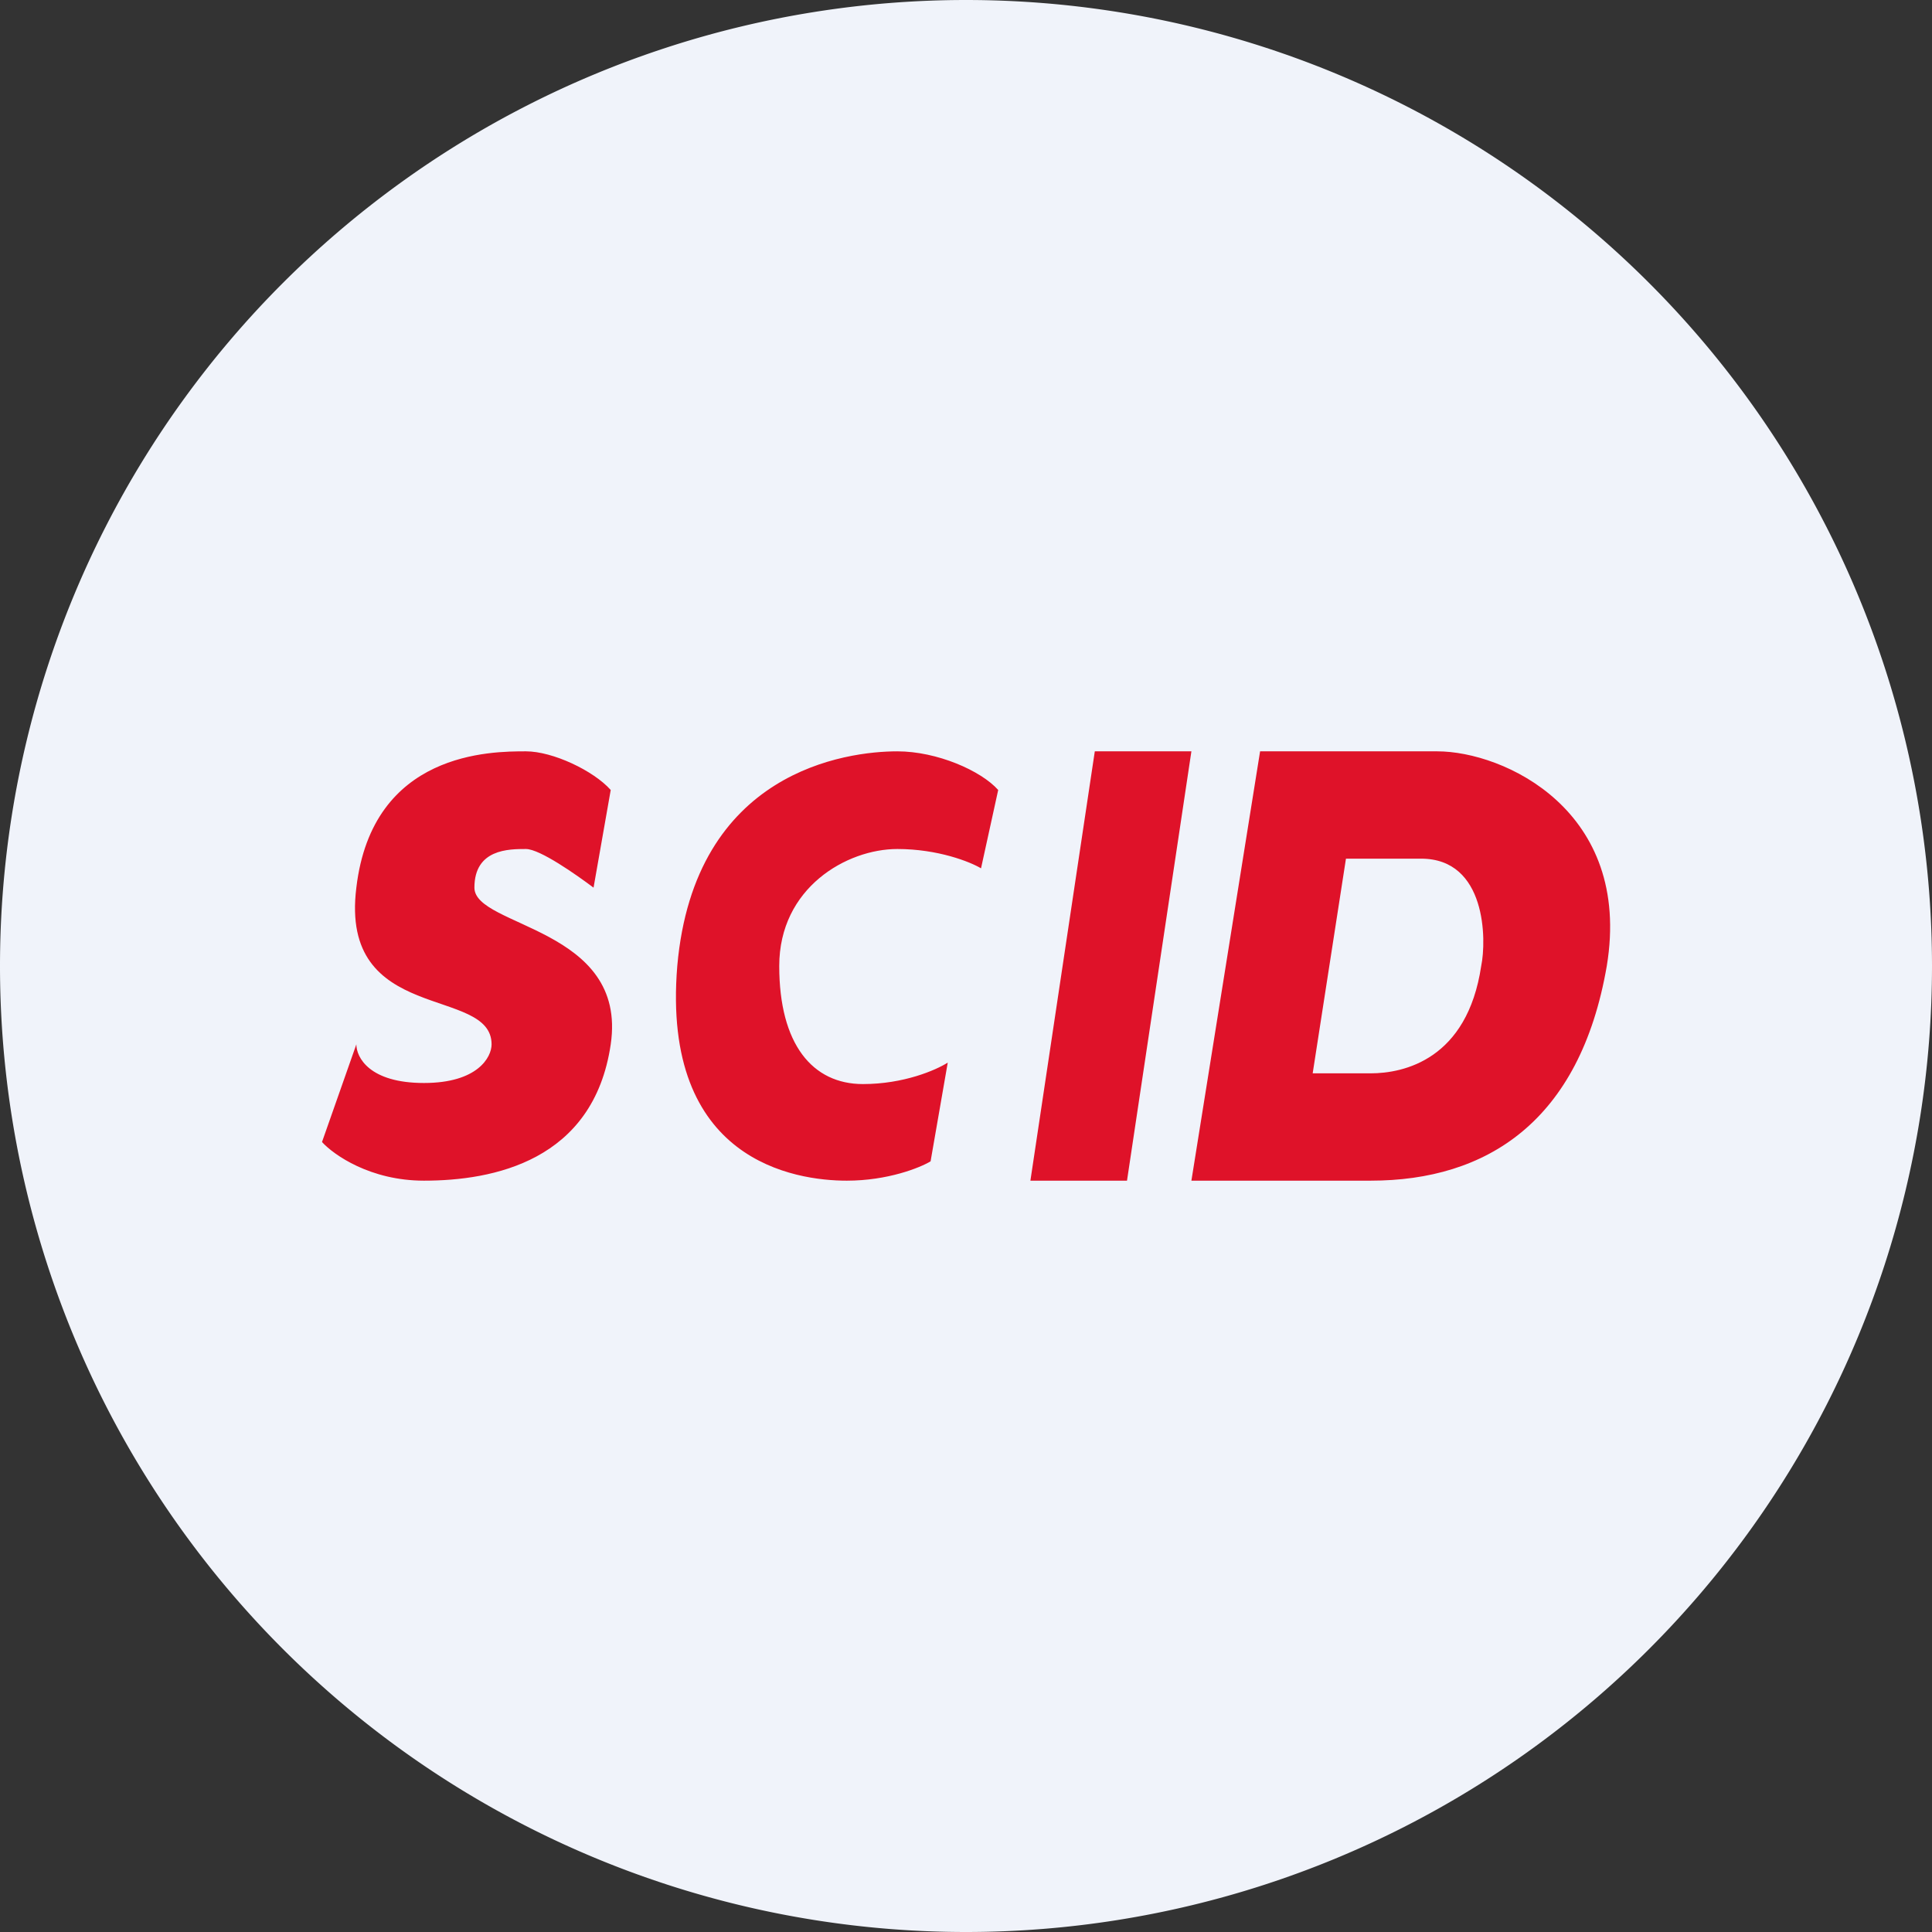 <ns0:svg xmlns:ns0="http://www.w3.org/2000/svg" width="18" height="18" viewBox="0 0 18 18"><ns0:rect x="0" y="0" width="18" height="18" fill="#333333" stroke="none"/><path xmlns="http://www.w3.org/2000/svg" fill="#F0F3FA" d="M9 18a9 9 0 0 1 0 -18a9 9 0 0 1 0 18Z" /><ns0:path d="m5.69 7.36-.16.91c-.16-.12-.5-.36-.63-.36-.16 0-.48 0-.48.36 0 .37 1.43.37 1.27 1.46C5.53 10.82 4.59 11 3.95 11c-.5 0-.84-.24-.95-.36l.32-.91c0 .12.12.36.63.36.5 0 .63-.24.63-.36 0-.55-1.42-.18-1.26-1.46C3.47 7 4.58 7 4.9 7c.25 0 .63.18.79.36ZM9.3 7.36l-.16.73c-.1-.06-.4-.18-.78-.18-.47 0-1.1.36-1.1 1.09 0 .73.31 1.1.78 1.1.38 0 .68-.13.79-.2l-.16.92c-.1.06-.4.18-.78.18-.48 0-1.73-.18-1.58-2 .16-1.82 1.58-2 2.05-2 .37 0 .78.18.94.36ZM11.1 7h-.9l-.6 4h.9l.6-4ZM11.74 7h1.65c.62 0 1.82.55 1.58 2-.25 1.45-1.12 2-2.2 2H11.1l.64-4Zm.49 3h.54c.31 0 .9-.13 1.03-1 .05-.24.05-1-.56-1h-.7l-.31 2Z" fill="#DF1229" /></ns0:svg>